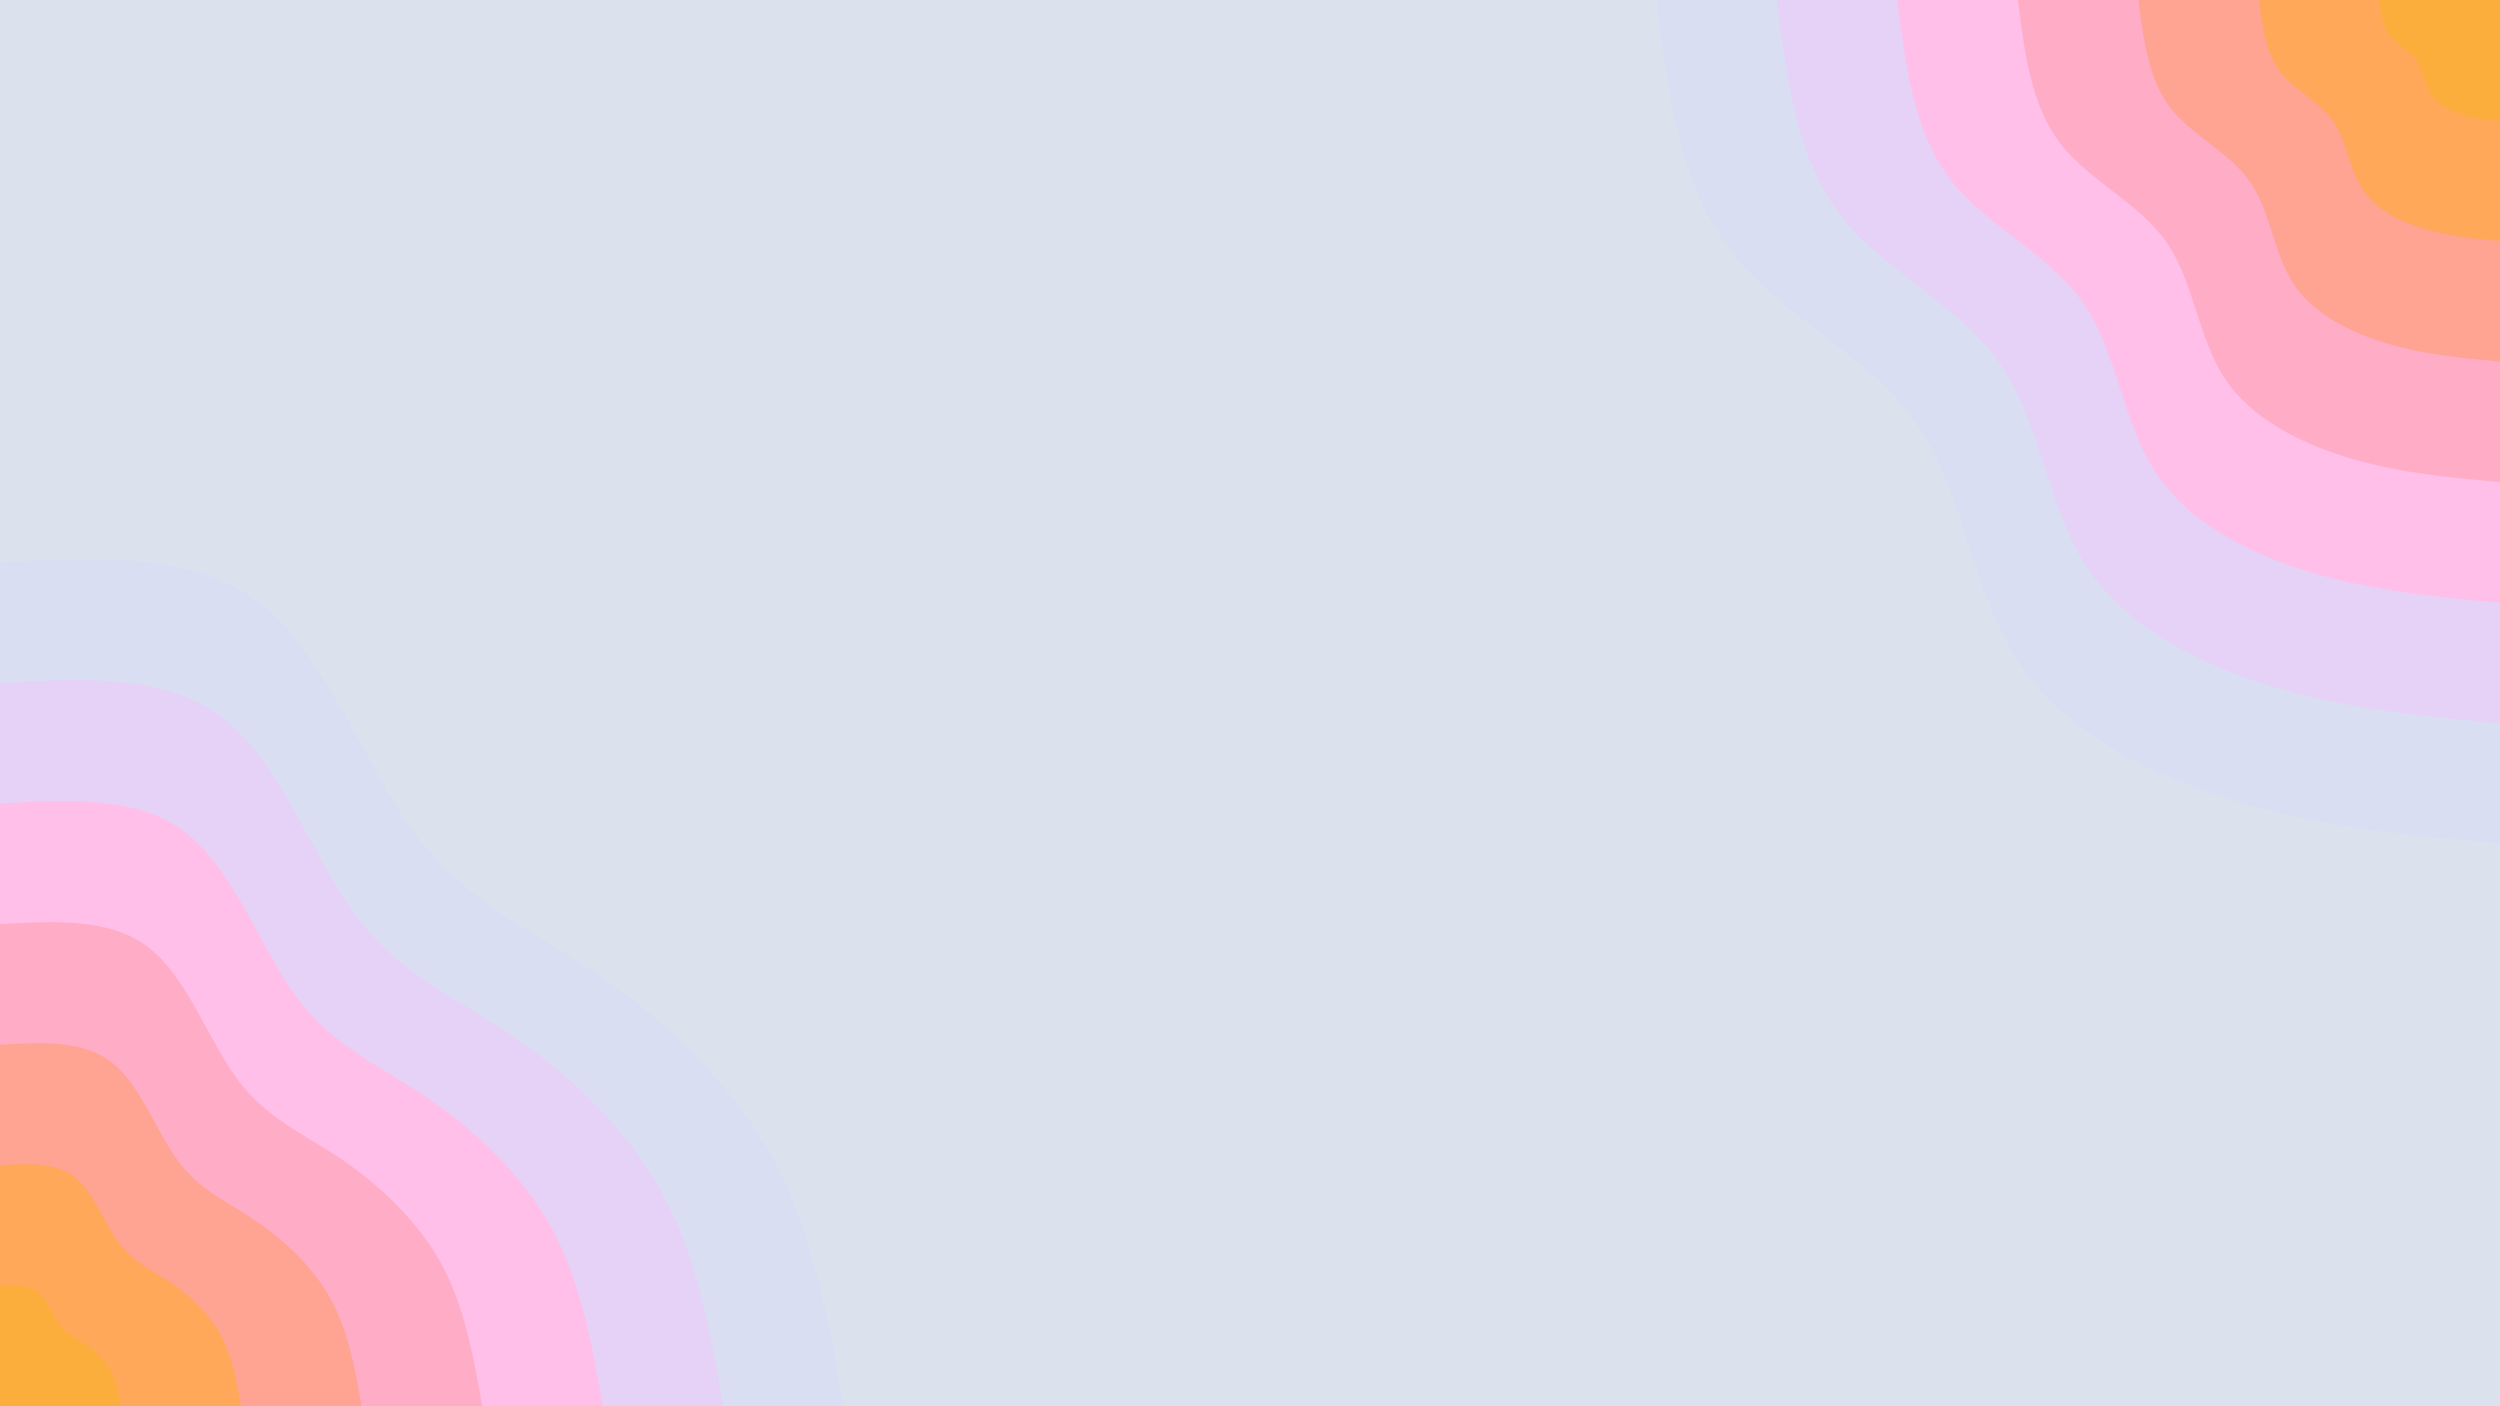 <svg id="visual" viewBox="0 0 1920 1080" width="1920" height="1080" xmlns="http://www.w3.org/2000/svg" xmlns:xlink="http://www.w3.org/1999/xlink" version="1.1"><rect x="0" y="0" width="1920" height="1080" fill="#DCE2ED"></rect><defs><linearGradient id="grad1_0" x1="43.8%" y1="0%" x2="100%" y2="100%"><stop offset="14.444%" stop-color="#fbae3c" stop-opacity="1"></stop><stop offset="85.556%" stop-color="#fbae3c" stop-opacity="1"></stop></linearGradient></defs><defs><linearGradient id="grad1_1" x1="43.8%" y1="0%" x2="100%" y2="100%"><stop offset="14.444%" stop-color="#fbae3c" stop-opacity="1"></stop><stop offset="85.556%" stop-color="#ffa476" stop-opacity="1"></stop></linearGradient></defs><defs><linearGradient id="grad1_2" x1="43.8%" y1="0%" x2="100%" y2="100%"><stop offset="14.444%" stop-color="#ffa7ae" stop-opacity="1"></stop><stop offset="85.556%" stop-color="#ffa476" stop-opacity="1"></stop></linearGradient></defs><defs><linearGradient id="grad1_3" x1="43.8%" y1="0%" x2="100%" y2="100%"><stop offset="14.444%" stop-color="#ffa7ae" stop-opacity="1"></stop><stop offset="85.556%" stop-color="#ffb6da" stop-opacity="1"></stop></linearGradient></defs><defs><linearGradient id="grad1_4" x1="43.8%" y1="0%" x2="100%" y2="100%"><stop offset="14.444%" stop-color="#f2c8f3" stop-opacity="1"></stop><stop offset="85.556%" stop-color="#ffb6da" stop-opacity="1"></stop></linearGradient></defs><defs><linearGradient id="grad1_5" x1="43.8%" y1="0%" x2="100%" y2="100%"><stop offset="14.444%" stop-color="#f2c8f3" stop-opacity="1"></stop><stop offset="85.556%" stop-color="#ddd8f7" stop-opacity="1"></stop></linearGradient></defs><defs><linearGradient id="grad1_6" x1="43.8%" y1="0%" x2="100%" y2="100%"><stop offset="14.444%" stop-color="#dce2ed" stop-opacity="1"></stop><stop offset="85.556%" stop-color="#ddd8f7" stop-opacity="1"></stop></linearGradient></defs><defs><linearGradient id="grad2_0" x1="0%" y1="0%" x2="56.3%" y2="100%"><stop offset="14.444%" stop-color="#fbae3c" stop-opacity="1"></stop><stop offset="85.556%" stop-color="#fbae3c" stop-opacity="1"></stop></linearGradient></defs><defs><linearGradient id="grad2_1" x1="0%" y1="0%" x2="56.3%" y2="100%"><stop offset="14.444%" stop-color="#ffa476" stop-opacity="1"></stop><stop offset="85.556%" stop-color="#fbae3c" stop-opacity="1"></stop></linearGradient></defs><defs><linearGradient id="grad2_2" x1="0%" y1="0%" x2="56.3%" y2="100%"><stop offset="14.444%" stop-color="#ffa476" stop-opacity="1"></stop><stop offset="85.556%" stop-color="#ffa7ae" stop-opacity="1"></stop></linearGradient></defs><defs><linearGradient id="grad2_3" x1="0%" y1="0%" x2="56.3%" y2="100%"><stop offset="14.444%" stop-color="#ffb6da" stop-opacity="1"></stop><stop offset="85.556%" stop-color="#ffa7ae" stop-opacity="1"></stop></linearGradient></defs><defs><linearGradient id="grad2_4" x1="0%" y1="0%" x2="56.3%" y2="100%"><stop offset="14.444%" stop-color="#ffb6da" stop-opacity="1"></stop><stop offset="85.556%" stop-color="#f2c8f3" stop-opacity="1"></stop></linearGradient></defs><defs><linearGradient id="grad2_5" x1="0%" y1="0%" x2="56.3%" y2="100%"><stop offset="14.444%" stop-color="#ddd8f7" stop-opacity="1"></stop><stop offset="85.556%" stop-color="#f2c8f3" stop-opacity="1"></stop></linearGradient></defs><defs><linearGradient id="grad2_6" x1="0%" y1="0%" x2="56.3%" y2="100%"><stop offset="14.444%" stop-color="#ddd8f7" stop-opacity="1"></stop><stop offset="85.556%" stop-color="#dce2ed" stop-opacity="1"></stop></linearGradient></defs><g transform="translate(1920, 0)"><path d="M0 648C-66.8 642 -133.5 635.9 -200.2 616.3C-267 596.6 -333.6 563.4 -369.7 508.9C-405.8 454.3 -411.4 378.6 -448.2 325.6C-485 272.7 -553 242.7 -591.6 192.2C-630.1 141.7 -639 70.9 -648 0L0 0Z" fill="#dadef3"></path><path d="M0 555.4C-57.2 550.3 -114.5 545.1 -171.6 528.2C-228.8 511.4 -285.9 482.9 -316.9 436.2C-347.9 389.4 -352.6 324.5 -384.2 279.1C-415.7 233.8 -474 208 -507 164.8C-540.1 121.5 -547.7 60.7 -555.4 0L0 0Z" fill="#e6d1f7"></path><path d="M0 462.9C-47.7 458.5 -95.4 454.2 -143 440.2C-190.7 426.2 -238.3 402.4 -264.1 363.5C-289.9 324.5 -293.8 270.4 -320.1 232.6C-346.4 194.8 -395 173.3 -422.5 137.3C-450 101.2 -456.5 50.6 -462.9 0L0 0Z" fill="#ffbfe9"></path><path d="M0 370.3C-38.2 366.8 -76.3 363.4 -114.4 352.2C-152.5 340.9 -190.6 321.9 -211.3 290.8C-231.9 259.6 -235.1 216.3 -256.1 186.1C-277.1 155.8 -316 138.7 -338 109.8C-360 81 -365.2 40.5 -370.3 0L0 0Z" fill="#ffadc6"></path><path d="M0 277.7C-28.6 275.1 -57.2 272.5 -85.8 264.1C-114.4 255.7 -143 241.5 -158.5 218.1C-173.9 194.7 -176.3 162.2 -192.1 139.6C-207.9 116.9 -237 104 -253.5 82.4C-270 60.7 -273.9 30.4 -277.7 0L0 0Z" fill="#ffa393"></path><path d="M0 185.1C-19.1 183.4 -38.2 181.7 -57.2 176.1C-76.3 170.5 -95.3 161 -105.6 145.4C-116 129.8 -117.5 108.2 -128.1 93C-138.6 77.9 -158 69.3 -169 54.9C-180 40.5 -182.6 20.2 -185.1 0L0 0Z" fill="#ffa859"></path><path d="M0 92.6C-9.5 91.7 -19.1 90.8 -28.6 88C-38.1 85.2 -47.7 80.5 -52.8 72.7C-58 64.9 -58.8 54.1 -64 46.5C-69.3 39 -79 34.7 -84.5 27.5C-90 20.2 -91.3 10.1 -92.6 0L0 0Z" fill="#fbae3c"></path></g><g transform="translate(0, 1080)"><path d="M0 -648C74.4 -652.2 148.8 -656.4 200.2 -616.3C251.7 -576.1 280.3 -491.6 319.2 -439.3C358.1 -387 407.3 -366.9 457.9 -332.7C508.5 -298.5 560.6 -250.3 592.5 -192.5C624.4 -134.7 636.2 -67.4 648 0L0 0Z" fill="#dadef3"></path><path d="M0 -555.4C63.8 -559 127.5 -562.7 171.6 -528.2C215.8 -493.8 240.2 -421.4 273.6 -376.5C306.9 -331.7 349.1 -314.4 392.5 -285.2C435.9 -255.9 480.5 -214.5 507.9 -165C535.2 -115.5 545.3 -57.7 555.4 0L0 0Z" fill="#e6d1f7"></path><path d="M0 -462.9C53.1 -465.9 106.3 -468.9 143 -440.2C179.8 -411.5 200.2 -351.2 228 -313.8C255.8 -276.4 290.9 -262 327.1 -237.6C363.2 -213.2 400.4 -178.8 423.2 -137.5C446 -96.2 454.4 -48.1 462.9 0L0 0Z" fill="#ffbfe9"></path><path d="M0 -370.3C42.5 -372.7 85 -375.1 114.4 -352.2C143.8 -329.2 160.2 -280.9 182.4 -251C204.6 -221.1 232.7 -209.6 261.7 -190.1C290.6 -170.6 320.3 -143 338.6 -110C356.8 -77 363.6 -38.5 370.3 0L0 0Z" fill="#ffadc6"></path><path d="M0 -277.7C31.9 -279.5 63.8 -281.3 85.8 -264.1C107.9 -246.9 120.1 -210.7 136.8 -188.3C153.5 -165.8 174.5 -157.2 196.2 -142.6C217.9 -127.9 240.3 -107.3 253.9 -82.5C267.6 -57.7 272.7 -28.9 277.7 0L0 0Z" fill="#ffa393"></path><path d="M0 -185.1C21.3 -186.3 42.5 -187.6 57.2 -176.1C71.9 -164.6 80.1 -140.5 91.2 -125.5C102.3 -110.6 116.4 -104.8 130.8 -95.1C145.3 -85.3 160.2 -71.5 169.3 -55C178.4 -38.5 181.8 -19.2 185.1 0L0 0Z" fill="#ffa859"></path><path d="M0 -92.6C10.6 -93.2 21.3 -93.8 28.6 -88C36 -82.3 40 -70.2 45.6 -62.8C51.2 -55.3 58.2 -52.4 65.4 -47.5C72.6 -42.6 80.1 -35.8 84.6 -27.5C89.2 -19.2 90.9 -9.6 92.6 0L0 0Z" fill="#fbae3c"></path></g></svg>